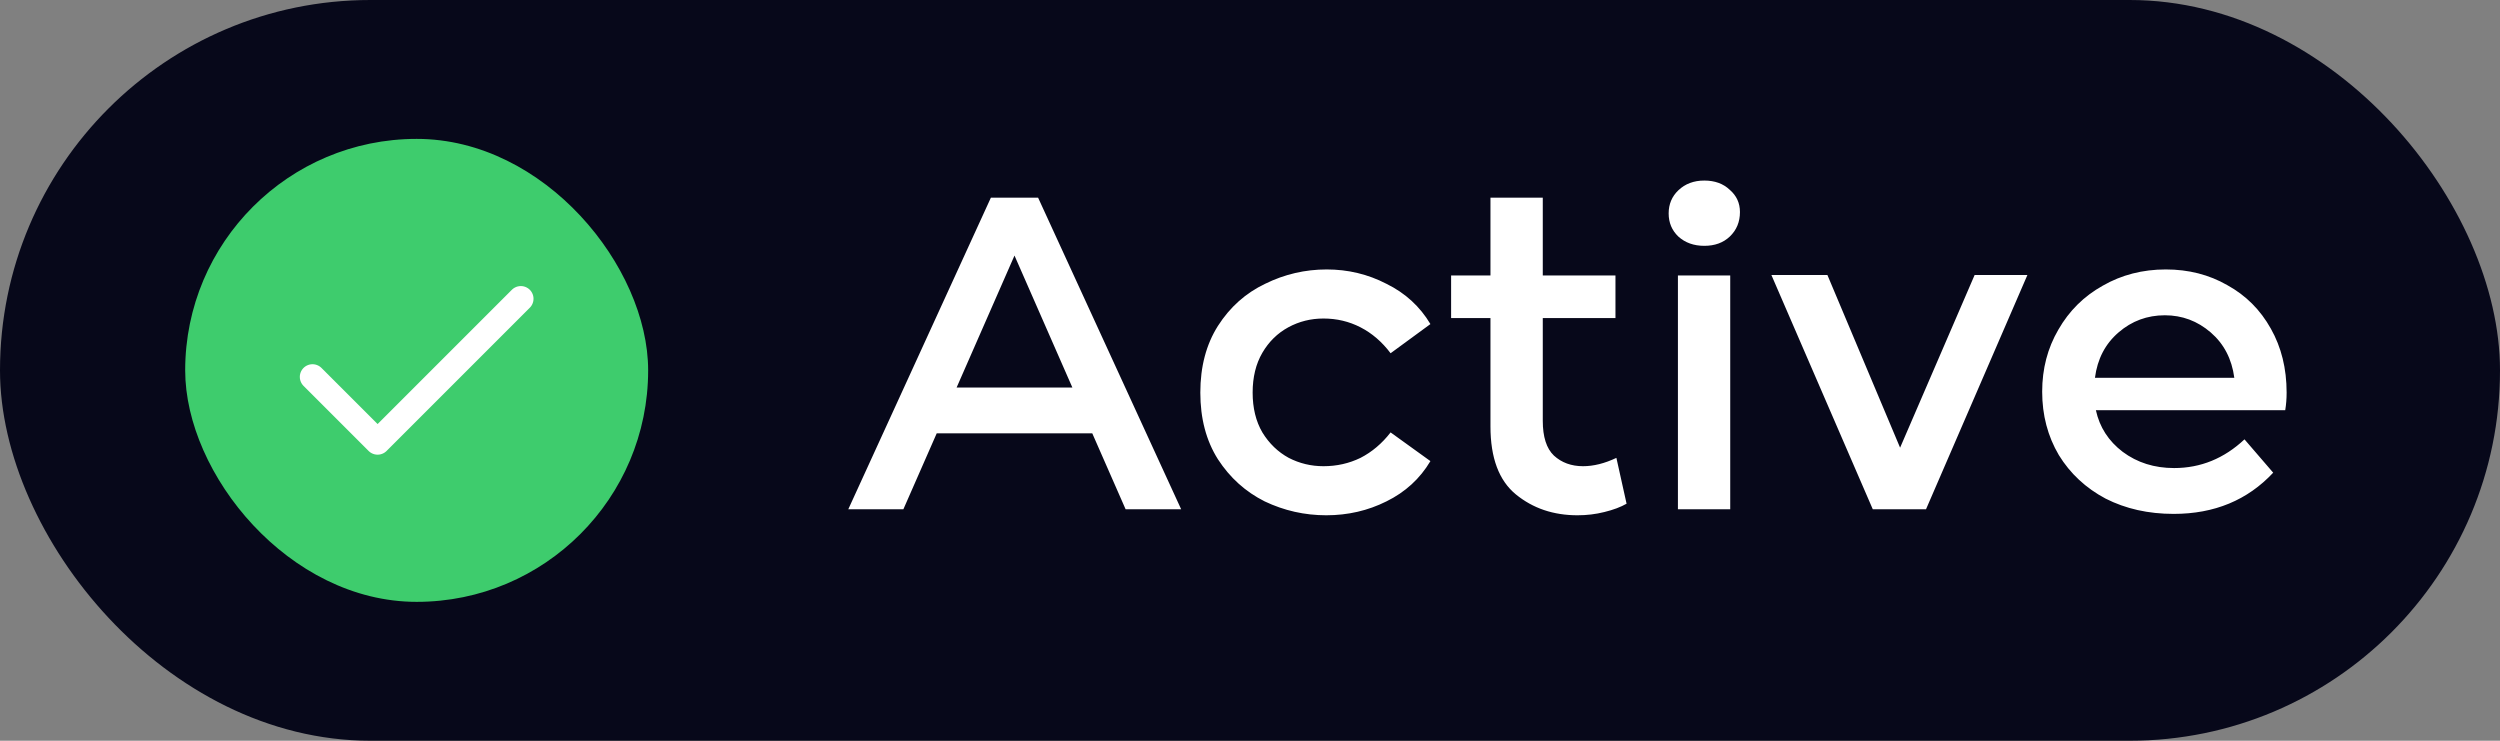 <svg width="54" height="16" viewBox="0 0 54 16" fill="none" xmlns="http://www.w3.org/2000/svg">
<rect x="0" y="0" width="54" height="16" fill="#808080" stroke="none"/>
<rect width="54" height="16" rx="8" fill="#07081A"/>
<rect x="4" y="3" width="10" height="10" rx="5" fill="#3ECC6D"/>
<path d="M11.25 6.453L8.156 9.547L6.75 8.141" stroke="white" stroke-width="0.548" stroke-linecap="round" stroke-linejoin="round"/>
<path d="M21.403 4.27H22.423L25.513 11H24.313L23.593 9.36H20.233L19.513 11H18.323L21.403 4.27ZM23.163 8.37L21.913 5.52L20.663 8.37H23.163ZM28.647 11.13C28.18 11.13 27.737 11.03 27.317 10.83C26.904 10.623 26.567 10.32 26.307 9.92C26.054 9.52 25.927 9.04 25.927 8.48C25.927 7.92 26.054 7.44 26.307 7.04C26.567 6.633 26.907 6.33 27.327 6.13C27.747 5.923 28.191 5.82 28.657 5.82C29.117 5.82 29.547 5.923 29.947 6.13C30.354 6.33 30.671 6.62 30.897 7L30.037 7.63C29.851 7.383 29.634 7.197 29.387 7.07C29.14 6.943 28.874 6.88 28.587 6.88C28.314 6.88 28.061 6.943 27.827 7.07C27.594 7.197 27.407 7.38 27.267 7.62C27.127 7.86 27.057 8.147 27.057 8.48C27.057 8.813 27.127 9.1 27.267 9.34C27.414 9.58 27.604 9.763 27.837 9.89C28.07 10.01 28.32 10.07 28.587 10.07C28.874 10.07 29.14 10.01 29.387 9.89C29.634 9.763 29.851 9.58 30.037 9.34L30.897 9.96C30.671 10.34 30.354 10.63 29.947 10.83C29.547 11.03 29.114 11.13 28.647 11.13ZM34.074 11.13C33.554 11.13 33.111 10.98 32.744 10.68C32.377 10.38 32.194 9.89 32.194 9.21V6.87H31.344V5.95H32.194V4.27H33.324V5.95H34.894V6.87H33.324V9.09C33.324 9.437 33.404 9.687 33.564 9.84C33.731 9.993 33.941 10.07 34.194 10.07C34.421 10.07 34.661 10.01 34.914 9.89L35.134 10.88C35.007 10.953 34.847 11.013 34.654 11.06C34.467 11.107 34.274 11.13 34.074 11.13ZM36.243 5.95H37.373V11H36.243V5.95ZM36.043 4.61C36.043 4.41 36.113 4.243 36.253 4.11C36.4 3.97 36.587 3.9 36.813 3.9C37.04 3.9 37.223 3.967 37.363 4.1C37.51 4.227 37.583 4.387 37.583 4.58C37.583 4.793 37.51 4.97 37.363 5.11C37.223 5.243 37.04 5.31 36.813 5.31C36.587 5.31 36.4 5.243 36.253 5.11C36.113 4.977 36.043 4.81 36.043 4.61ZM38.262 5.94H39.472L41.042 9.67L42.652 5.94H43.792L41.602 11H40.452L38.262 5.94ZM46.951 11.1C46.404 11.1 45.914 10.99 45.481 10.77C45.054 10.543 44.717 10.23 44.471 9.83C44.231 9.423 44.111 8.967 44.111 8.46C44.111 7.967 44.227 7.52 44.461 7.12C44.694 6.713 45.014 6.397 45.421 6.17C45.827 5.937 46.281 5.82 46.781 5.82C47.274 5.82 47.717 5.933 48.111 6.16C48.511 6.38 48.824 6.693 49.051 7.1C49.277 7.5 49.391 7.96 49.391 8.48C49.391 8.613 49.381 8.74 49.361 8.86H45.271C45.351 9.227 45.544 9.527 45.851 9.76C46.164 9.993 46.534 10.11 46.961 10.11C47.534 10.11 48.041 9.903 48.481 9.49L49.101 10.21C48.547 10.803 47.831 11.1 46.951 11.1ZM48.261 8.16C48.207 7.753 48.037 7.427 47.751 7.18C47.464 6.933 47.134 6.81 46.761 6.81C46.381 6.81 46.047 6.933 45.761 7.18C45.474 7.427 45.304 7.753 45.251 8.16H48.261Z" fill="white"/>
</svg>
